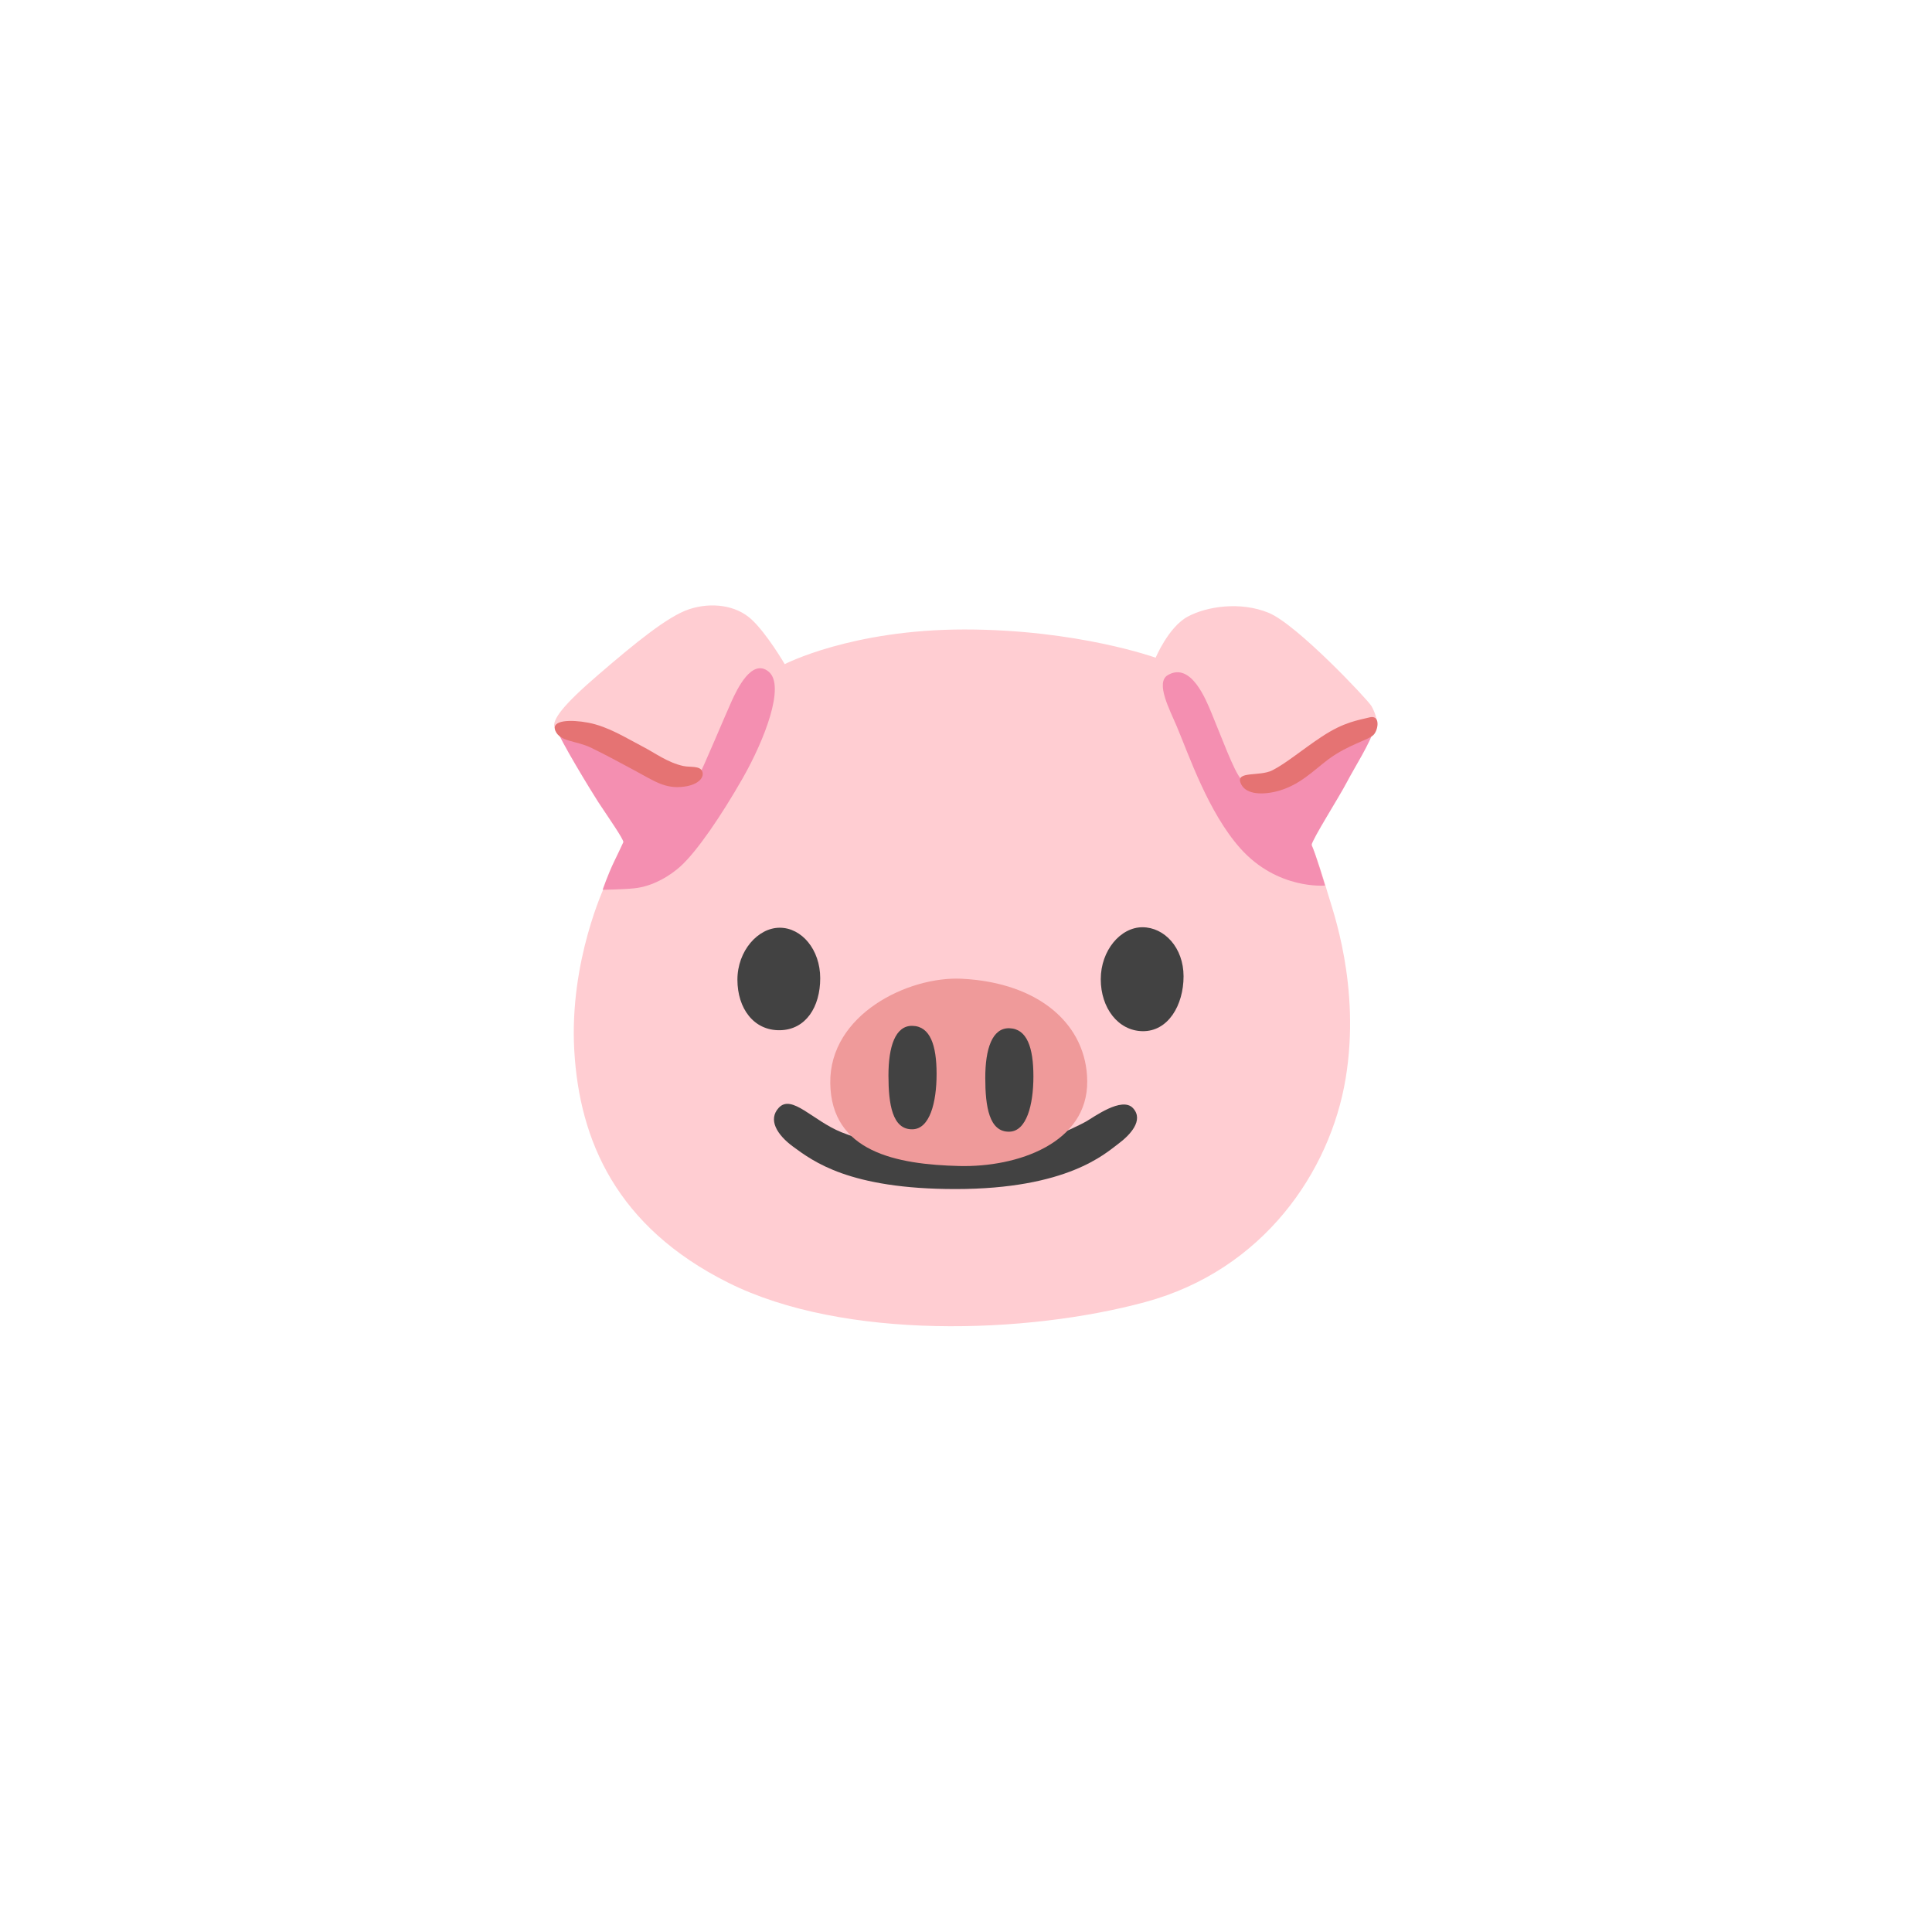 <svg xmlns="http://www.w3.org/2000/svg" xmlns:xlink="http://www.w3.org/1999/xlink" 
     width="108" height="108" viewBox="0 0 128 128">
  <g transform="translate(35.012,33.401) scale(0.453)">
    <path d="M37.48,23.4c0,0 9.76,-5.07 26.28,-5.07s27.97,4.13 27.97,4.13s1.88,-4.5 4.69,-6.01s7.7,-2.25 11.83,-0.56c4.13,1.69 14.45,12.67 15.02,13.61c0.56,0.94 0.96,2.3 0.77,2.67c-0.19,0.38 -10.07,16.12 -10.07,16.12s1.5,3.64 2.96,8.73c0.62,2.18 4.83,13.49 2.58,27.01s-11.97,27.96 -29.28,32.66c-17.27,4.69 -44.11,5.63 -61,-2.82C12.85,105.69 7.45,93.04 6.7,79.9s4.5,-24.14 4.5,-24.14l6.38,-8.7c0,0 -13.4,-13.26 -13.77,-14.38c-0.38,-1.13 1.2,-3.26 6.45,-7.77s10.11,-8.52 13.26,-9.55c3.24,-1.06 6.83,-0.59 9.08,1.48C34.85,18.9 37.48,23.4 37.48,23.4z" fill="#FFCDD2"/>
    <path d="M93.51,25c-1.87,1.09 0.3,5.11 1.31,7.51c1.78,4.22 4.61,12.58 9.29,17.83c5.44,6.1 12.39,5.44 12.39,5.44s-1.41,-4.79 -1.97,-5.91c0.09,-0.84 4.04,-7.04 5.16,-9.2c1.13,-2.16 3.47,-5.82 3.94,-7.7c0.47,-1.88 -0.66,-1.31 -1.31,-1.03c-0.66,0.28 -13.89,8.17 -13.89,8.17s-3.19,1.22 -4.22,0.09s-2.91,-6.29 -4.32,-9.67C99.09,28.61 96.89,23.03 93.51,25z" fill="#F48FB1"/>
    <path d="M104.12,40.69c0.56,1.69 2.89,1.9 5.21,1.34c3.4,-0.82 5.52,-3.12 7.67,-4.72c2.96,-2.18 5.91,-2.82 6.62,-3.59c0.7,-0.77 0.99,-2.96 -0.63,-2.53c-1.62,0.42 -3.66,0.63 -6.97,2.82c-2.85,1.88 -5.22,3.91 -7.25,4.93C106.93,39.85 103.56,39.02 104.12,40.69z" fill="#E57373"/>
    <path d="M25,39.5c0.35,-0.42 3.94,-9.01 4.72,-10.7c0.77,-1.69 2.96,-6.34 5.42,-4.29s-0.63,10 -3.8,15.56s-6.69,10.7 -9.08,12.88c-1.37,1.25 -3.94,2.96 -6.83,3.24c-1.69,0.17 -4.58,0.21 -4.58,0.21s0.77,-2.25 1.69,-4.15c0.31,-0.65 1.06,-2.18 1.34,-2.82c0,-0.49 -2.18,-3.59 -3.66,-5.84C9.4,42.34 4.3,34.01 4.23,33.02c-0.07,-0.99 1.2,-0.56 2.53,-0.28s10.21,4.65 10.21,4.65L25,39.5z" fill="#F48FB1"/>
    <path d="M15.49,38.93c2.97,1.6 4.52,2.75 7.25,2.39c2.18,-0.28 3.03,-1.41 2.67,-2.25c-0.35,-0.84 -1.76,-0.56 -2.75,-0.77c-2.28,-0.49 -4.12,-1.89 -5.91,-2.82c-2.46,-1.27 -5.07,-2.96 -8.02,-3.52c-2.49,-0.47 -5.49,-0.42 -4.79,1.2c0.7,1.62 3,1.4 5.21,2.46C11.34,36.68 13.66,37.95 15.49,38.93z" fill="#E57373"/>
    <path d="M36.61,88.28c-1.61,1.73 -0.28,3.95 2.11,5.7c2.89,2.11 8.17,6.19 23.72,6.19c16.4,0 21.93,-5.21 23.83,-6.62c1.71,-1.27 3.77,-3.45 2.15,-5.21c-1.62,-1.76 -5.77,1.34 -6.9,1.97c-1.13,0.63 -9.78,5.14 -18.72,5c-7.25,-0.11 -14.78,-2.53 -17.03,-3.45C41.61,90.18 38.51,86.24 36.61,88.28z" fill="#424242"/>
    <path d="M63.36,69.41C55.55,69.03 44,74.62 44.14,84.69c0.14,10.07 9.71,11.88 18.86,12.11c8.59,0.21 18.79,-3.38 18.72,-12.39C81.67,76.23 74.83,69.98 63.36,69.41z" fill="#EF9A9A"/>
    <path d="M95.81,69.06c0,4.2 -2.25,8.09 -6.02,8.02c-3.56,-0.07 -6.09,-3.4 -6.09,-7.6c0,-4.2 2.88,-7.6 6.09,-7.6C93,61.88 95.81,64.86 95.81,69.06z" fill="#424242"/>
    <path d="M42.67,69.34c0,4.2 -2.11,7.53 -5.88,7.6c-3.84,0.07 -6.23,-3.19 -6.23,-7.39c0,-4.2 2.99,-7.6 6.19,-7.6S42.67,65.14 42.67,69.34z" fill="#424242"/>
    <path d="M73.85,83.69c0,4.2 -1.01,8.04 -3.52,8.09c-2.96,0.07 -3.52,-3.69 -3.52,-7.88s0.99,-7.32 3.52,-7.25C72.92,76.72 73.85,79.49 73.85,83.69z" fill="#424242"/>
    <path d="M59.69,83.34c0,4.2 -1.01,8.04 -3.52,8.09c-2.96,0.07 -3.52,-3.69 -3.52,-7.88s0.99,-7.32 3.52,-7.25C58.76,76.37 59.69,79.14 59.69,83.34z" fill="#424242"/>
  </g>
</svg>

